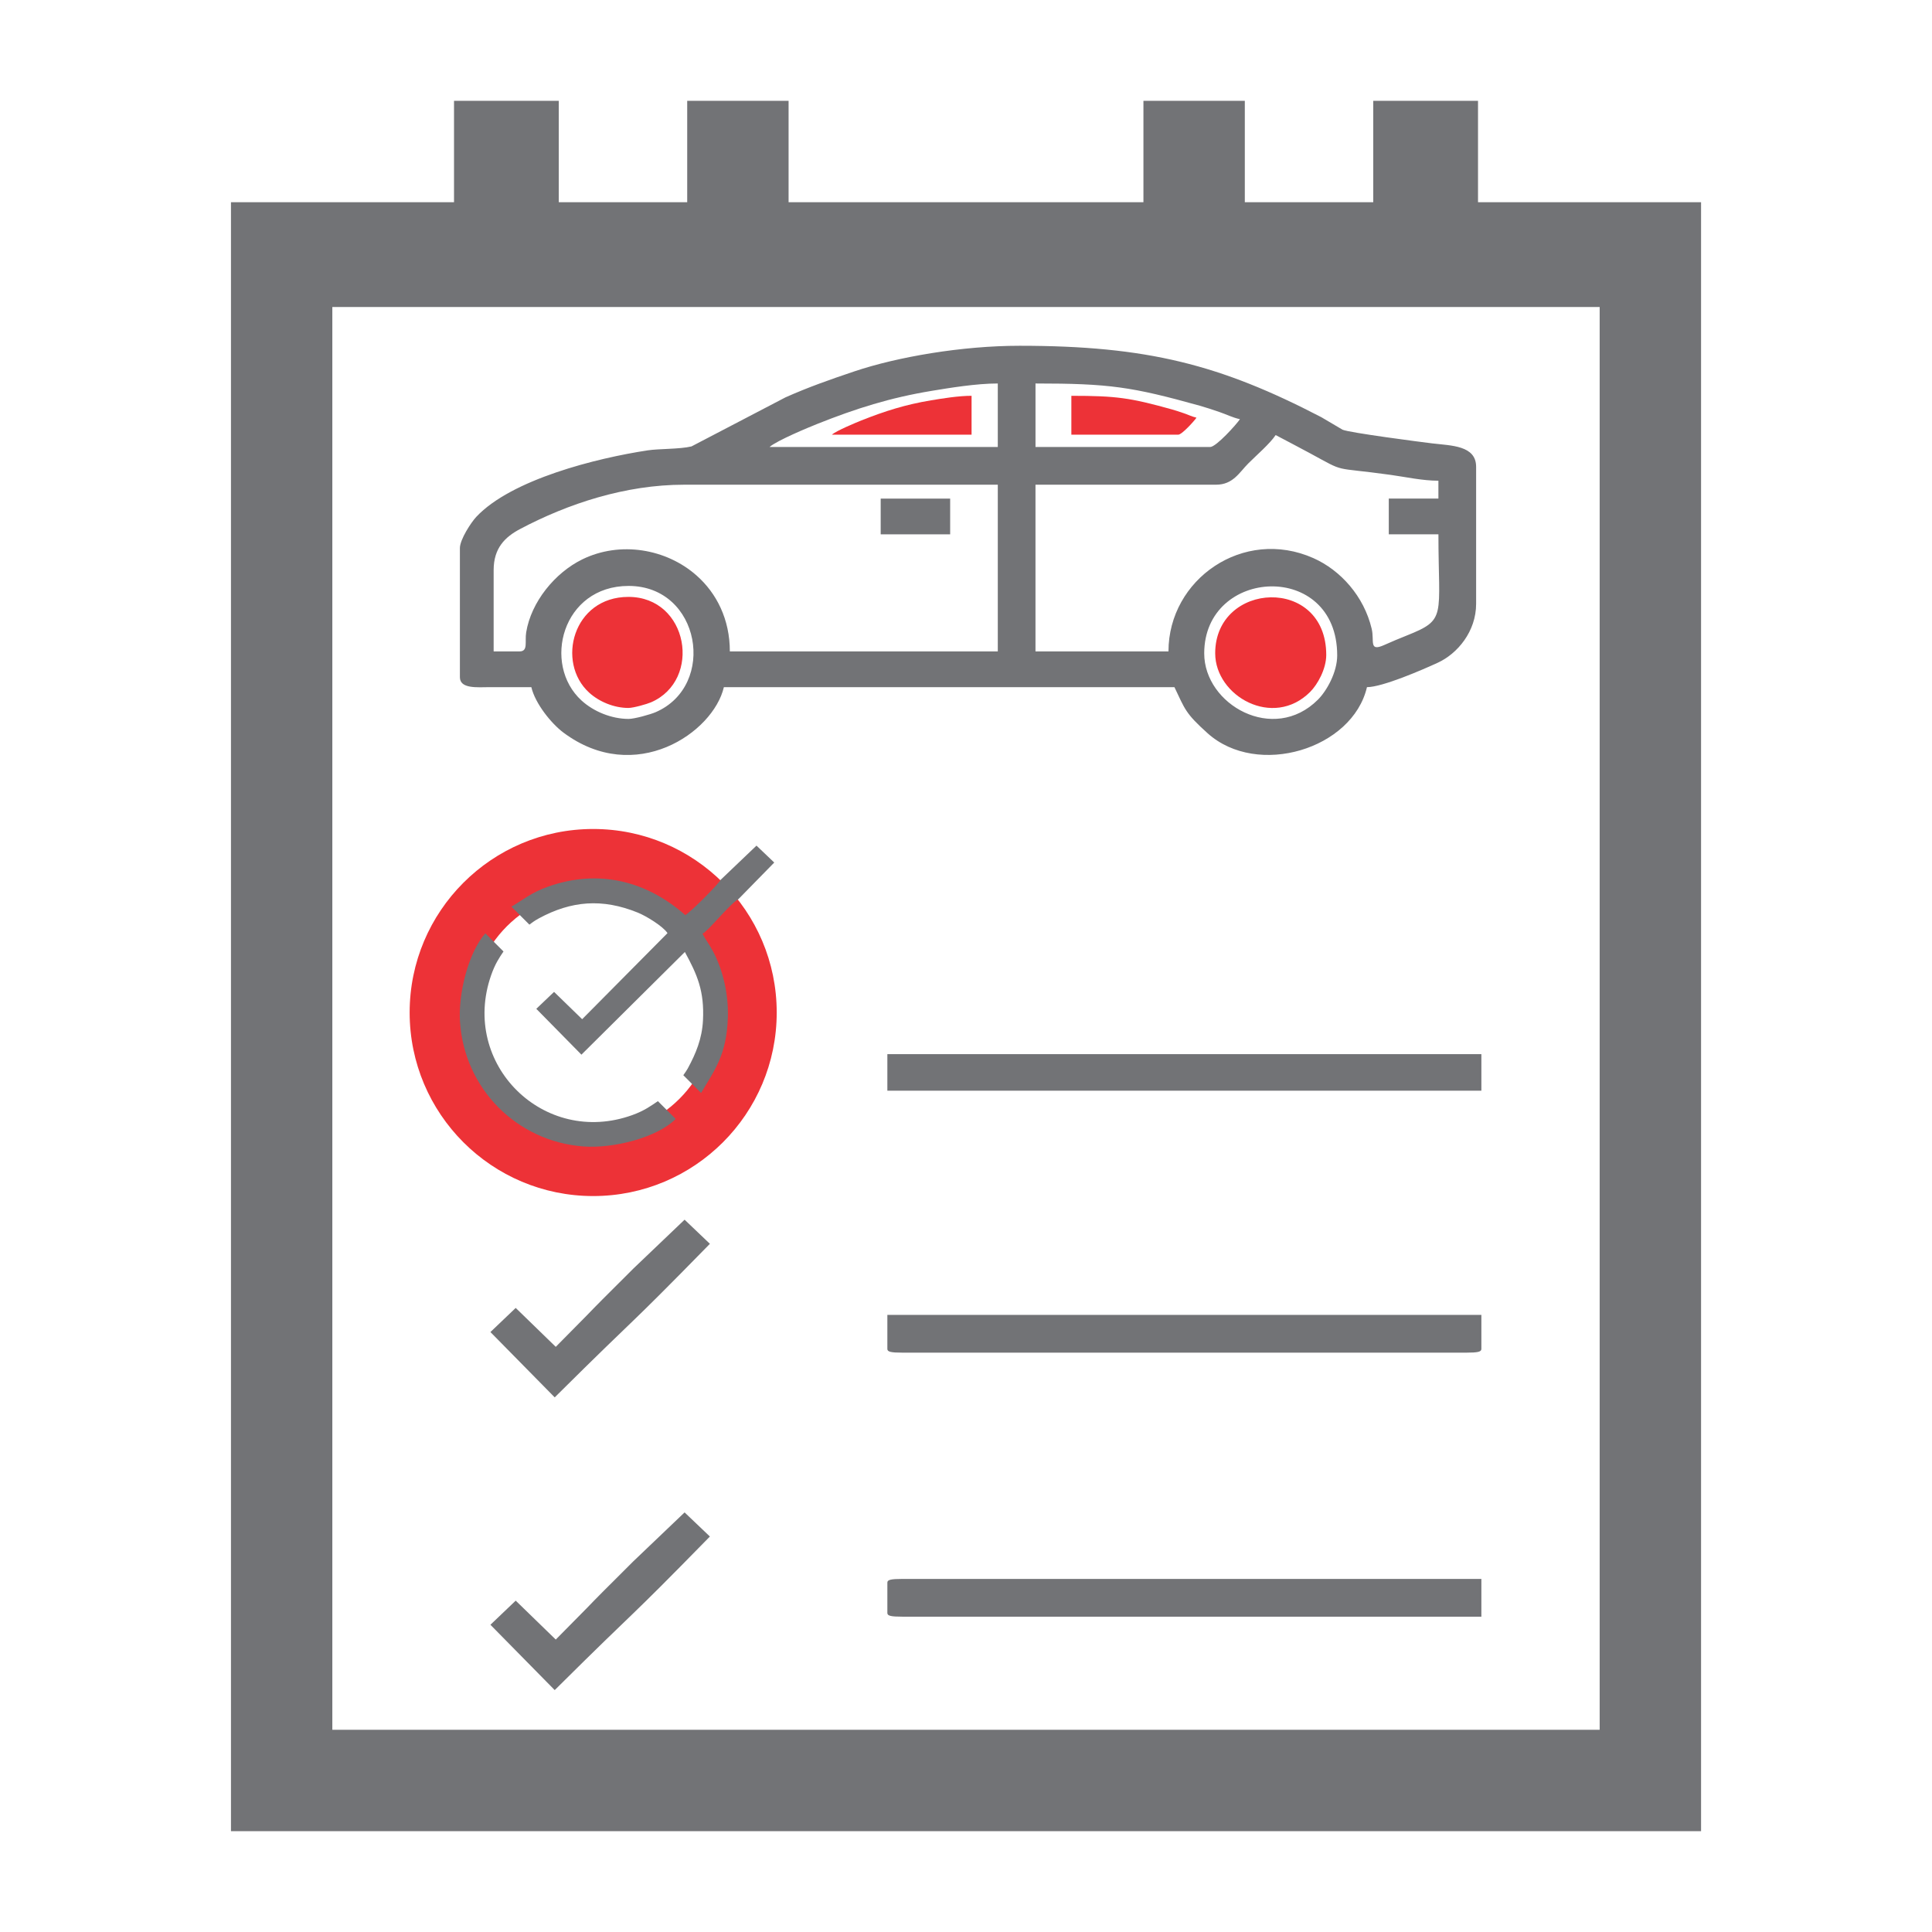 <?xml version="1.0" encoding="UTF-8"?>
<!DOCTYPE svg PUBLIC "-//W3C//DTD SVG 1.1//EN" "http://www.w3.org/Graphics/SVG/1.1/DTD/svg11.dtd">
<!-- Creator: CorelDRAW 2018 (64-Bit Evaluation Version) -->
<svg xmlns="http://www.w3.org/2000/svg" xml:space="preserve" width="1.575in" height="1.575in" version="1.1" style="shape-rendering:geometricPrecision; text-rendering:geometricPrecision; image-rendering:optimizeQuality; fill-rule:evenodd; clip-rule:evenodd"
viewBox="0 0 1574.8 1574.8"
 xmlns:xlink="http://www.w3.org/1999/xlink">
 <defs>
  <style type="text/css">
   <![CDATA[
    .fil0 {fill:#727376}
    .fil1 {fill:#ED3237}
   ]]>
  </style>
 </defs>
 <g id="Layer_x0020_1">
  <g id="_2654986931712">
   <path class="fil0" d="M516.26 1272.63c-53.83,53.67 -9.73,9.81 -63.25,63.8l-32.65 -31.72 -20.61 19.66 52.41 53.25c74.62,-74.07 52.98,-50.09 126.49,-125.18l-20.63 -19.66 -41.76 39.85z"/>
   <path class="fil0" d="M516.26 1034.04c-53.83,53.67 -9.73,9.81 -63.25,63.79l-32.65 -31.72 -20.61 19.66 52.41 53.25c74.62,-74.07 52.98,-50.09 126.49,-125.17l-20.63 -19.67 -41.76 39.86z"/>
   <path class="fil0" d="M270.89 250.23c332.91,0 700.11,0 1033.02,0l0 1159.74 -1033.02 0 0 -1159.74zm-82.64 1242.39l1198.31 0 0 -1327.78 -181.81 0 0 -82.65 -85.4 0 0 82.65 -104.68 0 0 -82.65 -82.64 0 0 82.65 -289.24 0 0 -82.65 -82.64 0 0 82.65 -104.68 0 0 -82.65 -85.39 0 0 82.65 -181.81 0 0 1327.78z"/>
   <path class="fil0" d="M723.3 1289.97l0 24.83c0,2.29 2.88,2.98 12.41,2.98l471.78 0 0 -30.78 -471.78 0c-9.54,0 -12.41,0.69 -12.41,2.98z"/>
   <path class="fil0" d="M723.3 1099.59c0,2.29 2.88,2.98 12.41,2.98l459.36 0c9.54,0 12.42,-0.69 12.42,-2.98l0 -27.8 -484.19 0 0 27.8z"/>
   <polygon class="fil0" points="723.3,889.04 1207.49,889.04 1207.49,859.25 723.3,859.25 "/>
   <g>
    <path class="fil1" d="M483.51 675.72c82.62,0 149.6,66.98 149.6,149.6 0,82.62 -66.98,149.6 -149.6,149.6 -82.62,0 -149.6,-66.98 -149.6,-149.6 0,-82.62 66.98,-149.6 149.6,-149.6zm0 50.15c54.93,0 99.45,44.52 99.45,99.45 0,54.93 -44.53,99.45 -99.45,99.45 -54.93,0 -99.45,-44.53 -99.45,-99.45 0,-54.93 44.52,-99.45 99.45,-99.45z"/>
    <path class="fil0" d="M587.32 717.24c-2.15,3.98 -24.78,26.58 -28.76,28.67 -31.46,-27.81 -70.53,-37.74 -111.5,-23.32 -13.91,4.89 -20.61,10.83 -30.2,16.44l14.65 14.65c1.76,-1.26 3.74,-2.96 7.78,-5.14 26.36,-14.24 51.47,-16.46 80.57,-4.67 6.81,2.76 20.41,11.02 24.23,16.72l-69.56 70.17 -22.91 -22.26 -14.47 13.8 36.78 37.37 84.32 -83.7c9.98,18.31 15.97,31.71 14.76,55.71 -0.76,15.05 -5.83,27.16 -12.46,39.34 -1.02,1.86 -2.34,3.66 -3.57,5.39l14.49 14.48c10.93,-18.68 20.83,-30.66 21.82,-61.59 0.59,-18.3 -3.73,-38.17 -12.16,-53.97 -2.99,-5.59 -6.26,-9.82 -8.53,-14.31 4.49,-1.82 21.91,-23.94 29.31,-28.14l29.19 -29.81 -14.47 -13.8 -29.31 27.97z"/>
    <path class="fil0" d="M536.27 897.57c-5.46,3.61 -10.7,7.68 -20.91,11.36 -72,25.97 -140.31,-41.43 -115.08,-113.87 3.3,-9.49 6.81,-14.62 10.13,-19.5l-14.81 -14.81c-13.81,15.76 -22.17,49.02 -20.65,72.14 3.58,54.44 46.2,97.44 100.45,101.59 24.57,1.88 60.33,-7.24 75.36,-22.43l-14.49 -14.48z"/>
   </g>
   <g>
    <g>
     <path class="fil0" d="M512.39 586c-13.93,0 -28.48,-5.98 -38.38,-15.01 -32.32,-29.48 -15.78,-93.39 38.38,-93.39 58.62,0 72.22,81.22 22.02,102.91 -4.22,1.82 -17.18,5.49 -22.02,5.49zm469.18 -53.39c0,-70.31 108.4,-75.91 108.4,1.62 0,13.78 -8.55,28.91 -15.7,36.07 -36.19,36.19 -92.7,4.06 -92.7,-37.69zm-558.16 -1.62l-21.03 0 0 -66.33c0,-17.99 9.35,-26.99 21.56,-33.45 38.93,-20.61 85.72,-36.12 133.76,-36.12l255.62 0 0 135.9 -218.41 0c0,-26.16 -10.76,-47.42 -27.11,-61.88 -24.69,-21.85 -62.33,-28.26 -93.21,-13.14 -22.25,10.9 -41.66,34.69 -45.69,59.47 -1.26,7.75 1.85,15.54 -5.49,15.54zm708.62 -95.45l40.45 0c0,67.72 7.02,69.36 -25.89,82.51 -6.38,2.54 -11.83,4.83 -18.41,7.76 -12.59,5.62 -7.76,-3.41 -10.09,-13.25 -6.28,-26.53 -25.34,-47.76 -47.53,-57.63 -57,-25.34 -118.12,17.22 -118.12,76.05l-108.4 0 0 -135.9 147.23 0c13.87,0 18.97,-10.07 26.29,-17.39 6.64,-6.64 17.53,-16 22.25,-23.06 9.35,4.95 18.41,9.64 27.5,14.56 30.94,16.74 16.99,11.06 66.24,17.89 12,1.67 25.9,4.76 38.92,4.76l0 14.56 -40.45 0 0 29.12zm-318.72 -122.96l0 51.77 -186.06 0c6.16,-5.35 32.15,-16.12 39.29,-18.95 31.19,-12.4 58.78,-21.18 92.91,-26.81 14.7,-2.43 36.45,-6.01 53.85,-6.01zm173.11 51.77l-142.37 0 0 -51.77c60.06,0 78.49,2.67 133.94,18.14 5.13,1.43 9.99,3.08 15.93,5.1 6.48,2.21 10.27,4.37 16.77,5.88 -2.74,4.1 -19.35,22.65 -24.27,22.65zm-611.55 82.51l0 105.16c0,9.61 14.32,8.14 24.26,8.09 11.32,-0.05 22.66,-0 33.98,-0 3.12,13.38 16.26,29.64 26.1,37 58.46,43.69 122.18,0.15 130.83,-37l367.26 0c8.63,18 8.73,21.15 27.09,37.62 40.55,36.36 118.07,12.9 129.84,-37.62 12.65,0 45.44,-14.26 57.74,-19.92 16.05,-7.39 31.24,-25.44 31.24,-48.03l0 -111.63c0,-17.5 -20.22,-17.26 -35.87,-19.13 -8.18,-0.98 -67.33,-8.65 -73,-11.14l-17.3 -10.2c-82.25,-42.74 -141.66,-58.22 -245.94,-58.22 -46.96,0 -99.51,9.06 -134.5,20.81 -20.35,6.83 -37.87,13.02 -56.39,21.27l-76.54 39.95c-9.52,2.33 -26.39,1.81 -35.62,3.21 -41.63,6.29 -111.23,23.67 -139.87,54.27 -4.05,4.32 -13.32,18.33 -13.32,25.51z"/>
     <polygon class="fil0" points="717.86,435.54 774.49,435.54 774.49,406.42 717.86,406.42 "/>
    </g>
    <path class="fil1" d="M873.28 354.31l87.14 0c3.01,0 13.18,-11.35 14.85,-13.86 -3.98,-0.93 -6.3,-2.25 -10.26,-3.6 -3.63,-1.24 -6.61,-2.25 -9.75,-3.12 -33.94,-9.47 -45.23,-11.1 -81.98,-11.1l0 31.69z"/>
    <path class="fil1" d="M791.94 354.31l0 -31.69c-10.65,0 -23.96,2.19 -32.96,3.68 -20.89,3.45 -37.78,8.82 -56.87,16.41 -4.37,1.74 -20.28,8.33 -24.04,11.6l113.88 0z"/>
    <path class="fil1" d="M1081.04 533.86c0,-64.74 -90.52,-60.07 -90.52,-1.35 0,34.87 47.19,61.69 77.41,31.47 5.98,-5.98 13.11,-18.62 13.11,-30.12z"/>
    <path class="fil1" d="M530.62 572.48c41.93,-18.11 30.57,-85.94 -18.39,-85.94 -45.23,0 -59.04,53.37 -32.05,77.99 8.26,7.54 20.42,12.53 32.05,12.53 4.04,0 14.87,-3.06 18.39,-4.58z"/>
   </g>
  </g>
 </g>
</svg>
